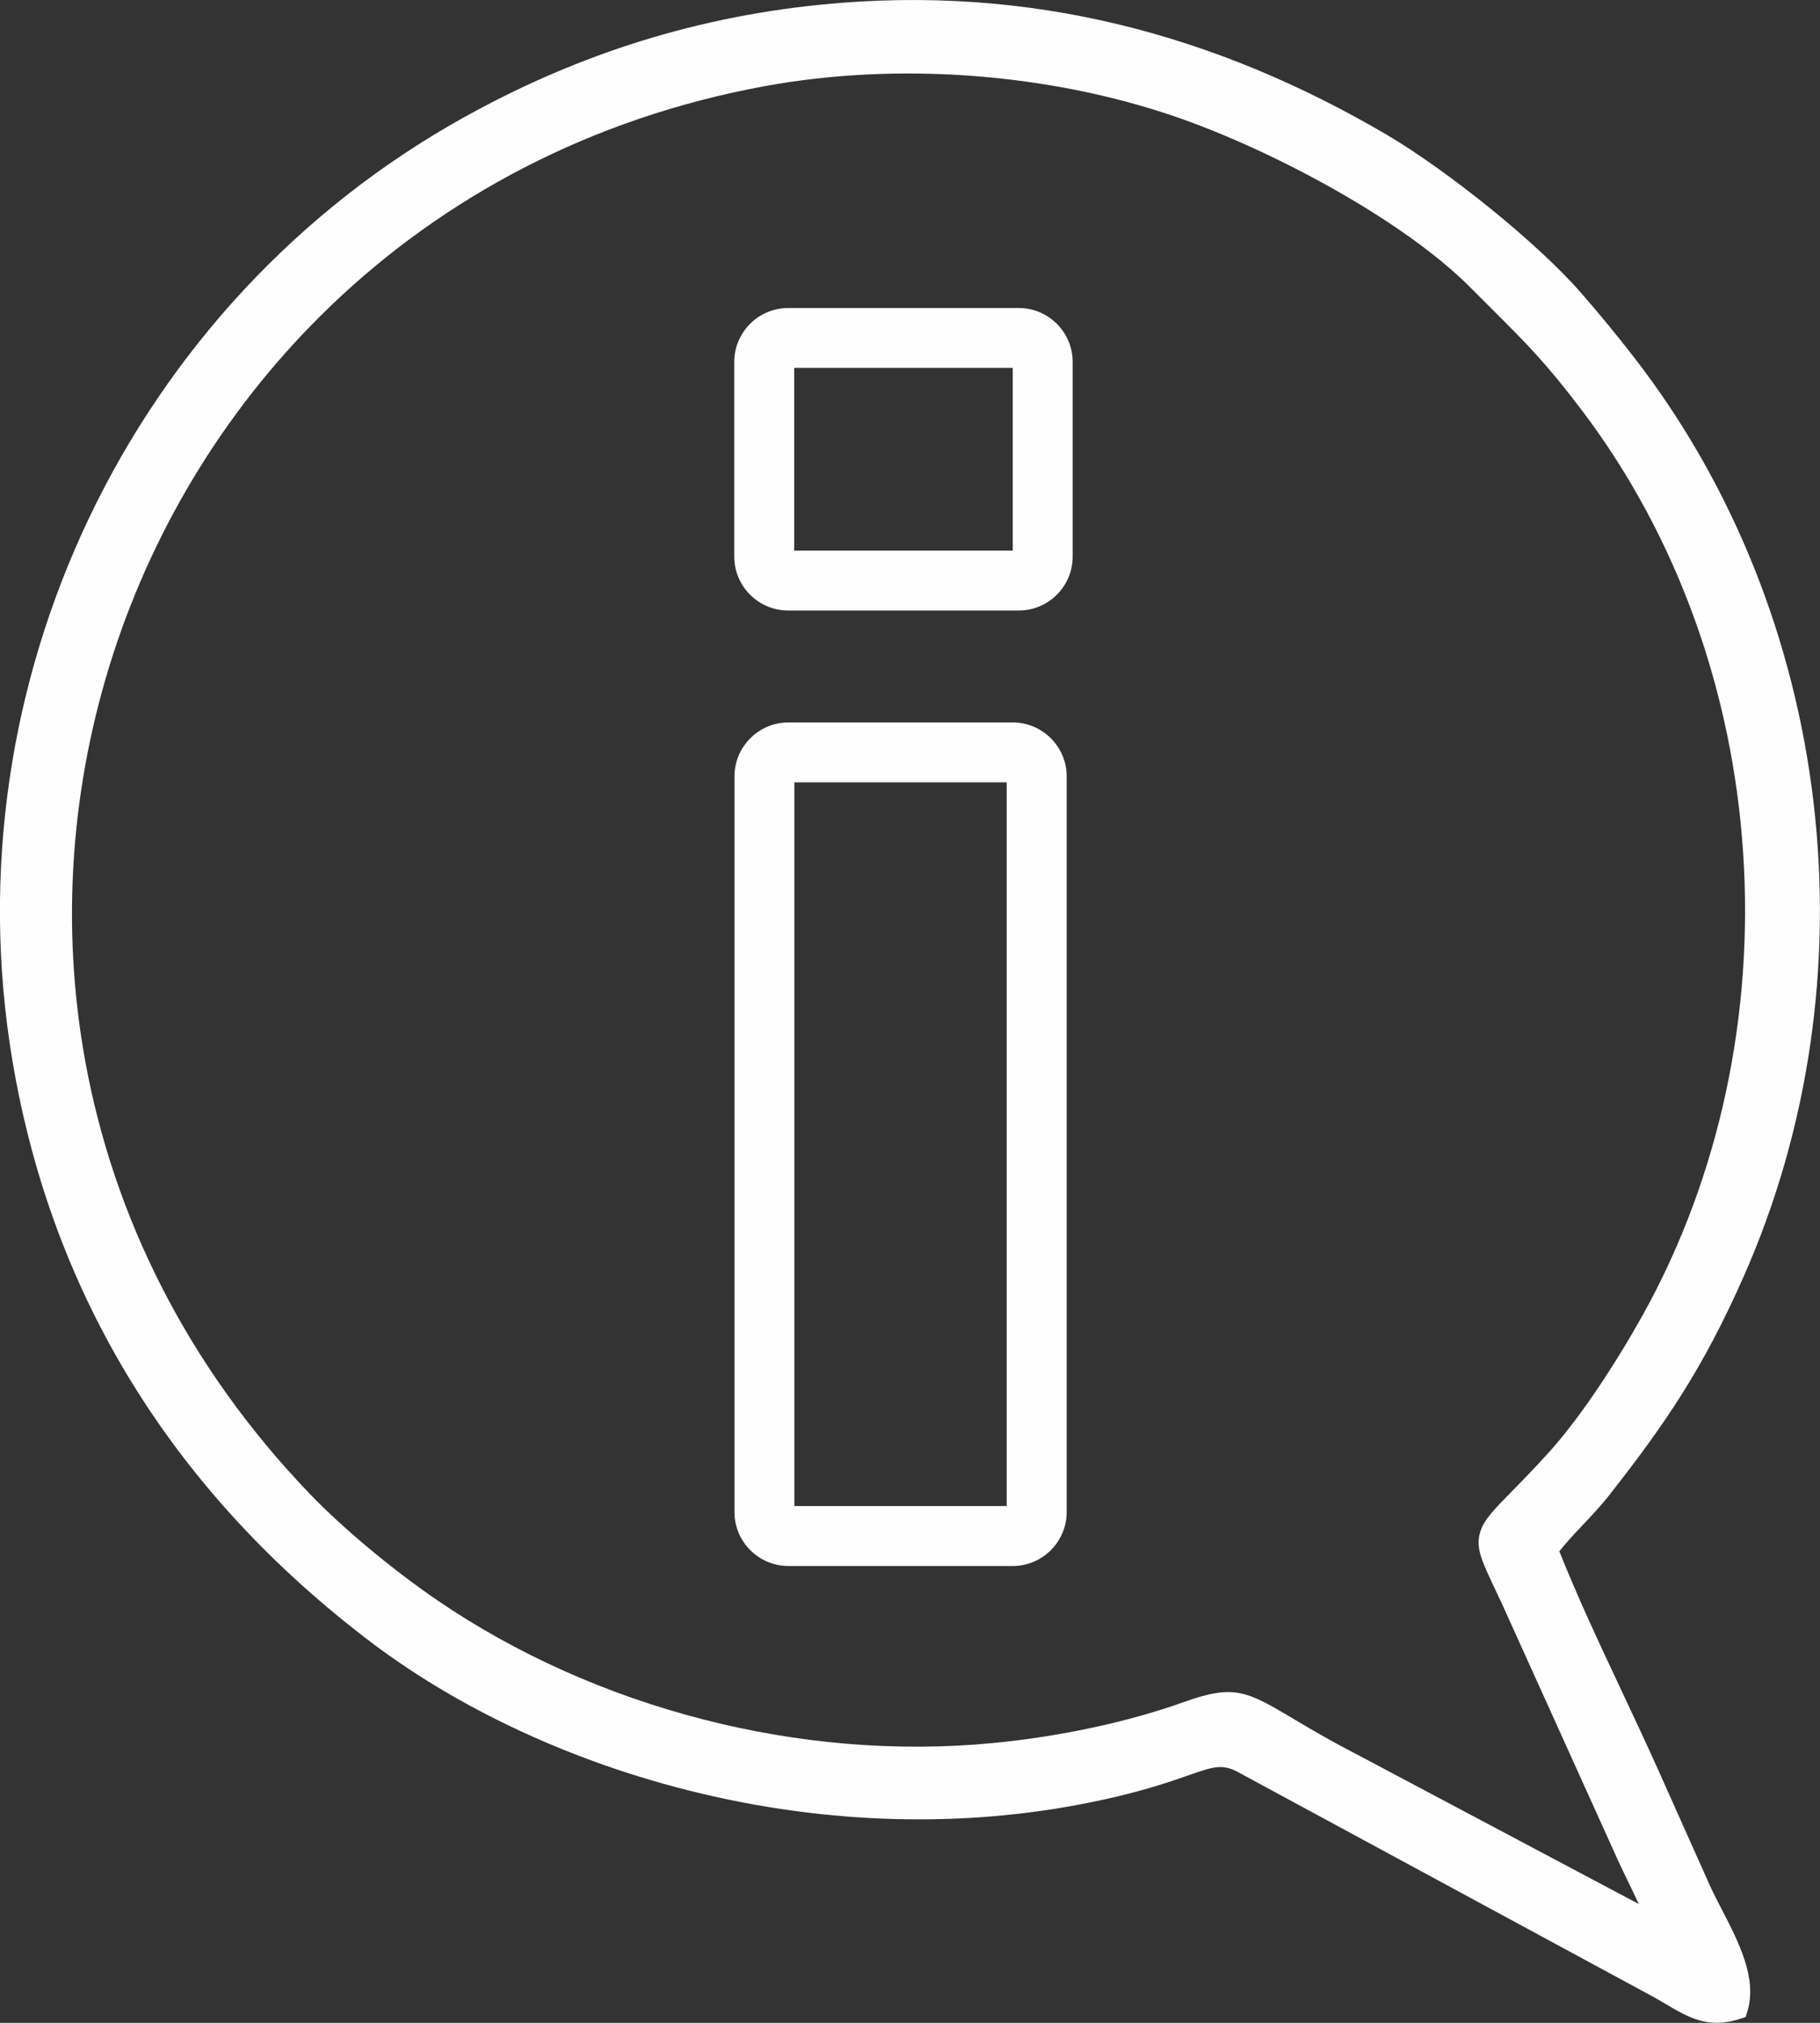 <svg width="72" height="80" viewBox="0 0 72 80" fill="none" xmlns="http://www.w3.org/2000/svg">
<rect x="0" y="0" width="72" height="80" fill="#333333" stroke="none"/>
<path fill-rule="evenodd" clip-rule="evenodd" d="M51.194 67.993C51.807 68.357 52.585 68.818 53.633 69.361L53.639 69.363L64.831 75.301C64.696 75.009 64.552 74.709 64.408 74.413C64.223 74.032 64.042 73.658 63.884 73.299L59.508 63.625H59.509C59.388 63.359 59.249 63.066 59.127 62.808C58.611 61.716 58.374 61.214 58.554 60.602C58.697 60.114 59.087 59.718 59.806 58.984C60.192 58.592 60.678 58.096 61.254 57.46C61.842 56.813 62.469 55.99 63.083 55.094C63.765 54.096 64.425 53.018 64.996 51.993C68.057 46.486 69.386 40.038 68.957 33.686C68.537 27.445 66.419 21.301 62.585 16.235C61.158 14.35 60.4 13.596 59.017 12.218C58.76 11.962 58.482 11.685 58.175 11.376C56.913 10.108 55.106 8.835 53.159 7.706C50.914 6.404 48.489 5.298 46.501 4.615C44.014 3.76 41.26 3.209 38.447 3C35.698 2.797 32.895 2.922 30.232 3.411C23.343 4.679 17.538 7.818 13.071 12.109C9.079 15.943 6.156 20.697 4.481 25.855C2.807 31.015 2.38 36.58 3.385 42.035C4.5 48.089 7.381 54.012 12.273 59.098C12.919 59.77 13.73 60.513 14.602 61.239C15.469 61.963 16.404 62.675 17.303 63.29C20.399 65.406 24.004 67.021 27.822 68.001C31.534 68.954 35.448 69.306 39.296 68.933C40.602 68.807 41.943 68.6 43.25 68.319C44.5 68.05 45.716 67.713 46.842 67.31C48.84 66.596 49.323 66.883 51.194 67.99V67.993ZM31.181 12.181H40.302C40.889 12.181 41.423 12.42 41.809 12.806C42.196 13.192 42.435 13.726 42.435 14.312V22.013C42.435 22.6 42.196 23.134 41.809 23.52C41.423 23.906 40.889 24.145 40.302 24.145H31.181C30.594 24.145 30.06 23.906 29.674 23.52C29.287 23.134 29.048 22.6 29.048 22.013V14.312C29.048 13.726 29.287 13.192 29.674 12.806C30.06 12.42 30.594 12.181 31.181 12.181ZM40.065 14.549H31.418V21.776H40.065V14.549ZM31.189 28.571H40.064C40.651 28.571 41.185 28.811 41.572 29.197C41.958 29.583 42.198 30.116 42.198 30.703V59.801C42.198 60.388 41.958 60.921 41.572 61.307C41.185 61.693 40.651 61.933 40.064 61.933H31.189C30.602 61.933 30.068 61.693 29.682 61.307C29.296 60.921 29.056 60.388 29.056 59.801V30.703C29.056 30.116 29.296 29.583 29.682 29.197C30.068 28.811 30.602 28.571 31.189 28.571ZM39.826 30.94H31.426V59.563H39.826V30.94ZM62.602 60.326C62.276 60.672 61.957 61.008 61.688 61.352C62.411 63.167 63.28 65.016 64.144 66.854C64.648 67.926 65.15 68.994 65.614 70.029C65.955 70.794 66.288 71.539 66.622 72.285C66.955 73.031 67.289 73.776 67.632 74.542C67.765 74.84 67.938 75.174 68.116 75.518C68.781 76.804 69.522 78.237 69.131 79.533L69.059 79.771L68.822 79.847C67.572 80.248 66.793 79.788 65.883 79.248C65.709 79.145 65.528 79.038 65.347 78.94L49.073 70.136L49.06 70.129C48.38 69.736 48.028 69.858 47.053 70.198C46.39 70.43 45.483 70.747 44.108 71.069C38.928 72.286 33.657 72.177 28.797 71.167C23.339 70.032 18.397 67.76 14.687 64.954C10.874 62.069 7.671 58.659 5.232 54.705C2.909 50.937 1.283 46.681 0.487 41.921C-0.759 34.472 0.414 26.981 3.546 20.437C6.672 13.905 11.751 8.316 18.326 4.656C20.367 3.519 22.552 2.535 24.905 1.768C27.26 1.001 29.786 0.45 32.511 0.18C36.644 -0.229 40.549 0.071 44.264 0.968C47.975 1.864 51.493 3.354 54.855 5.326C56.045 6.025 57.576 7.121 59.018 8.293C60.382 9.402 61.674 10.584 62.535 11.569C62.9 11.986 63.249 12.399 63.602 12.827C63.957 13.258 64.307 13.696 64.667 14.162C68.6 19.248 70.993 25.373 71.742 31.711C72.49 38.04 71.598 44.586 68.965 50.52C68.17 52.314 67.404 53.753 66.557 55.102C65.715 56.443 64.793 57.69 63.68 59.108V59.11C63.339 59.545 62.964 59.941 62.6 60.327L62.602 60.326Z" fill="#FEFEFE"/>
</svg>
